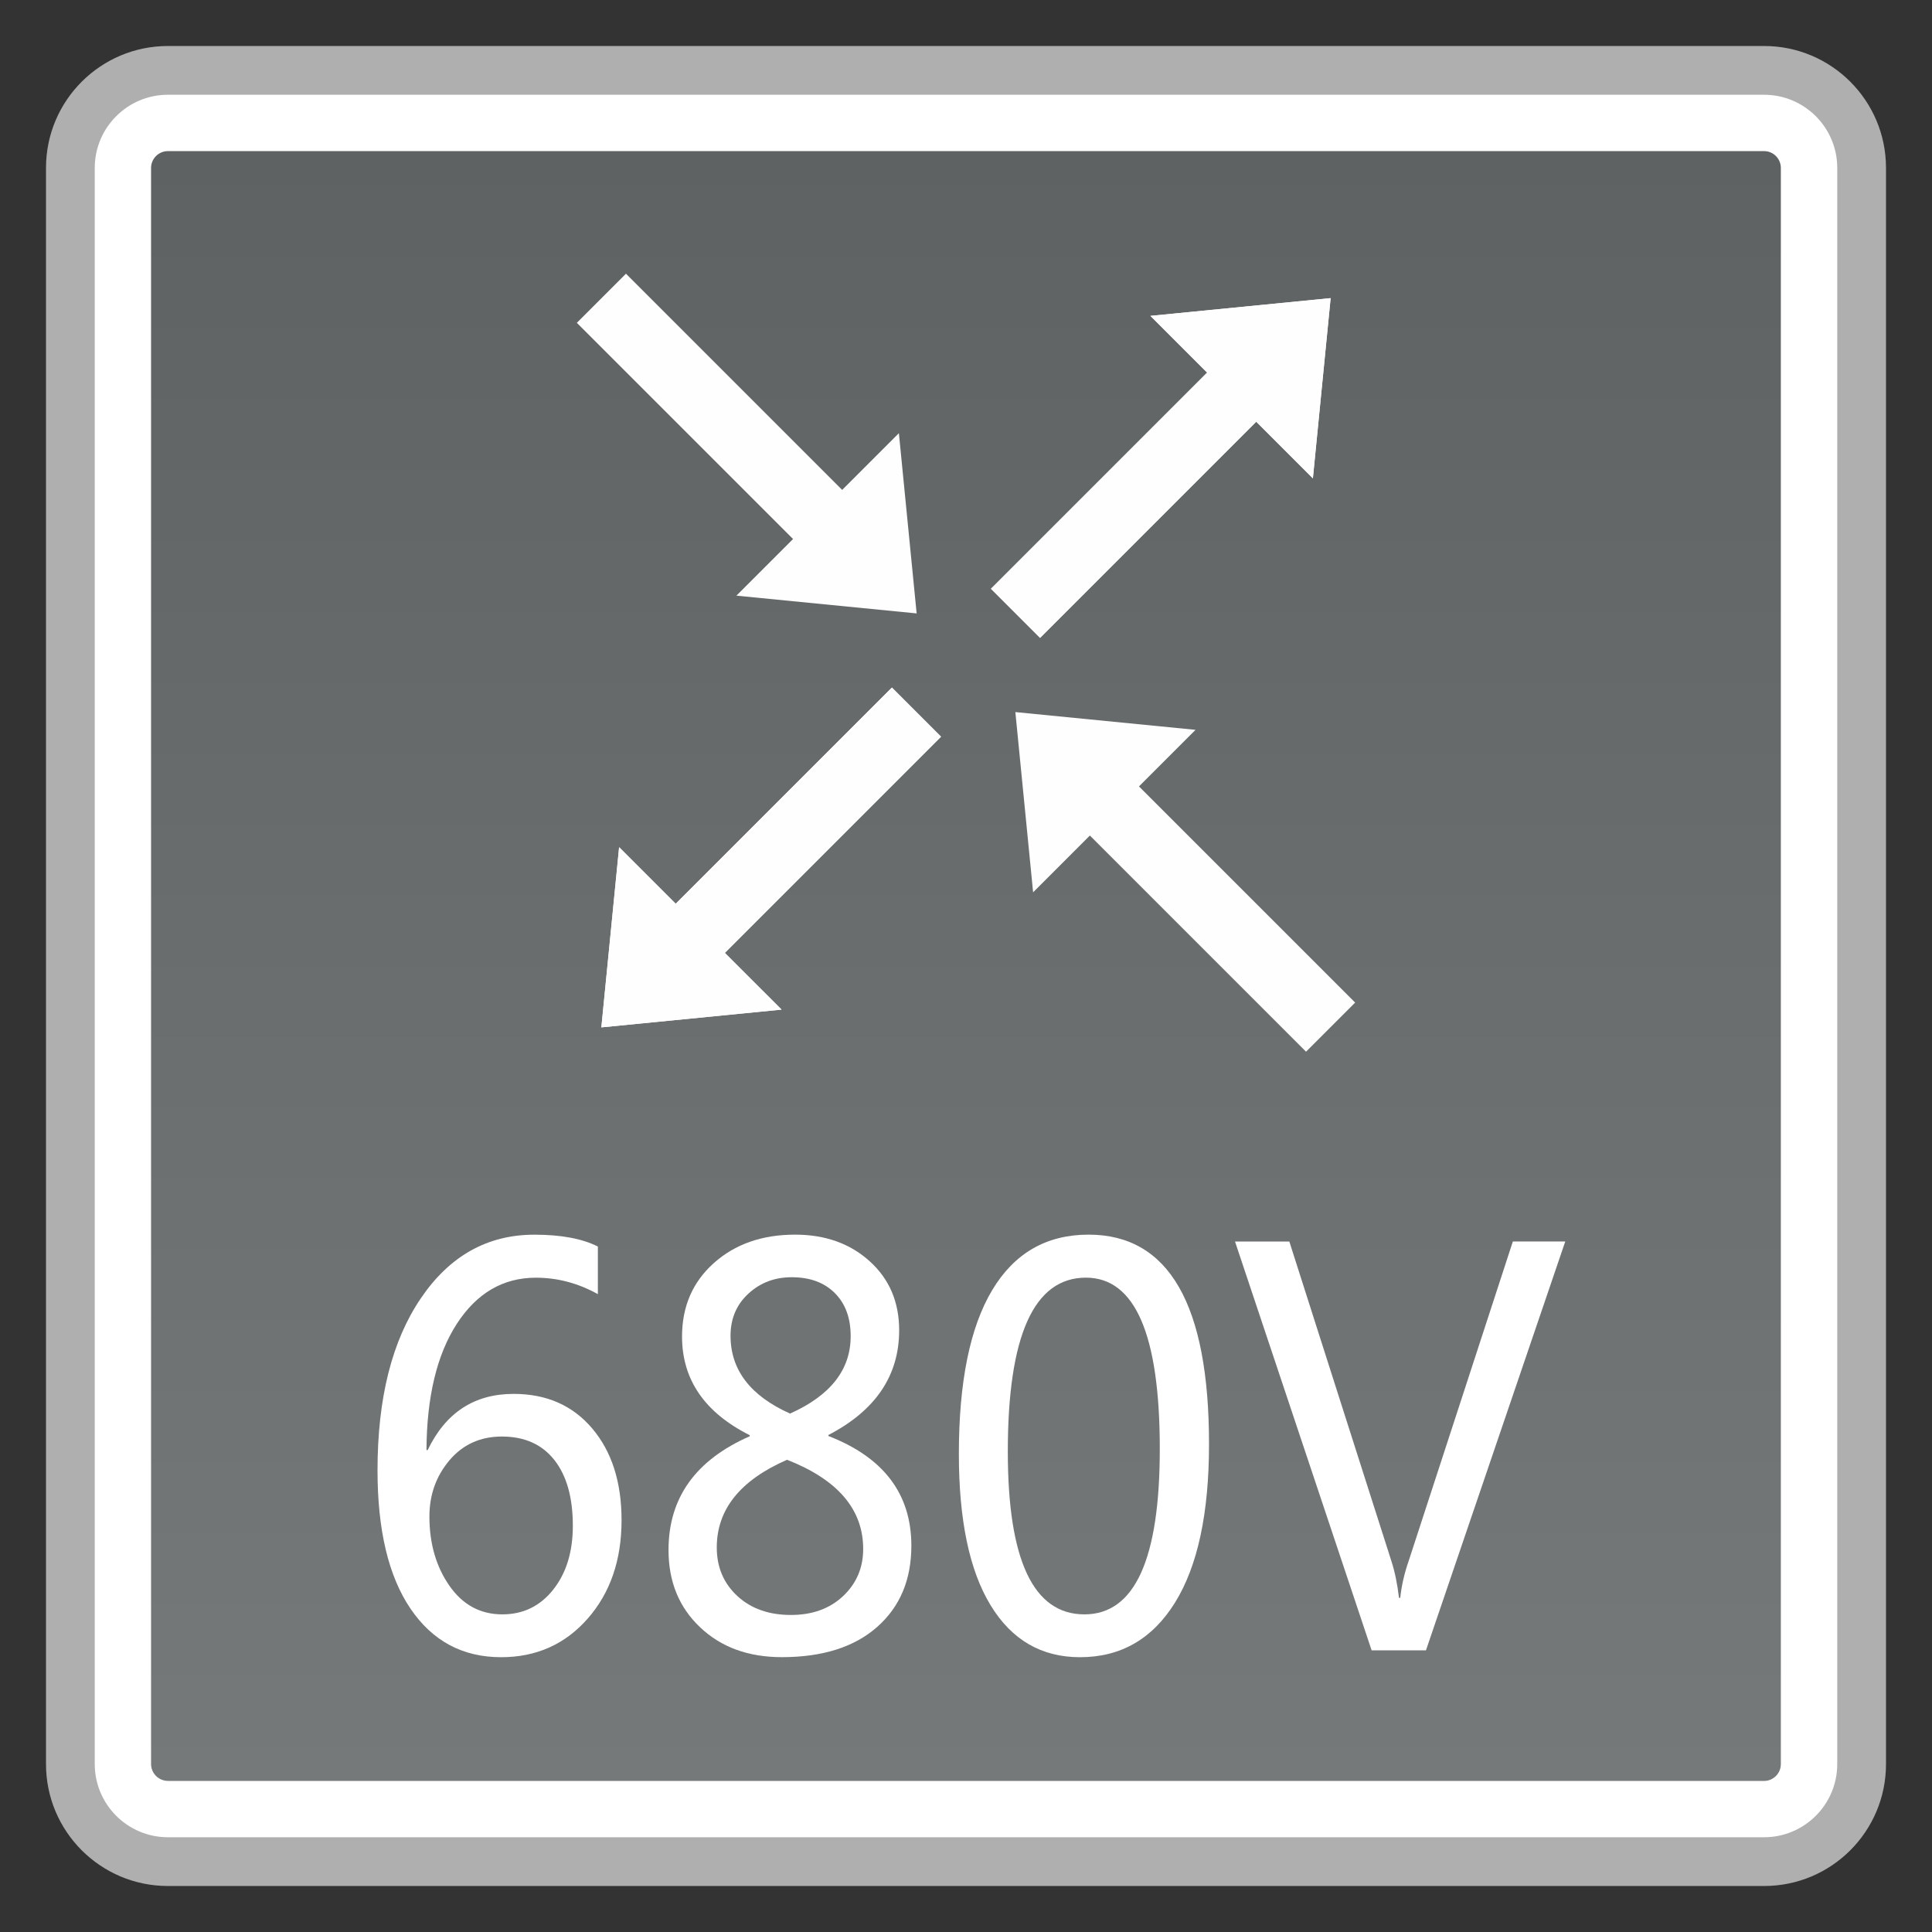 <?xml version="1.0" encoding="utf-8"?>
<!-- Generator: Adobe Illustrator 18.0.0, SVG Export Plug-In . SVG Version: 6.00 Build 0)  -->
<!DOCTYPE svg PUBLIC "-//W3C//DTD SVG 1.1//EN" "http://www.w3.org/Graphics/SVG/1.1/DTD/svg11.dtd">
<svg version="1.1" id="图层_1" xmlns="http://www.w3.org/2000/svg" xmlns:xlink="http://www.w3.org/1999/xlink" x="0px" y="0px"
	 width="42px" height="42px" viewBox="0 0 42 42" enable-background="new 0 0 42 42" xml:space="preserve">
<rect x="0" y="0" width="42" height="42" fill="#333333" stroke="none"/>
<g>
	<g>
		<path fill="#FFFFFF" d="M3.65,40.47c-1.169,0-2.12-0.951-2.12-2.12V3.65c0-1.169,0.951-2.12,2.12-2.12H38.35
			c1.169,0,2.12,0.951,2.12,2.12V38.35c0,1.169-0.951,2.12-2.12,2.12H3.65z"/>
		<path fill="#AFAFAF" d="M38.35,2.06c0.877,0,1.59,0.713,1.59,1.59V38.35c0,0.877-0.713,1.59-1.59,1.59H3.65
			c-0.877,0-1.59-0.713-1.59-1.59V3.65c0-0.877,0.713-1.59,1.59-1.59H38.35 M38.35,1H3.65C2.187,1,1,2.187,1,3.65V38.35
			C1,39.813,2.187,41,3.65,41H38.35c1.464,0,2.65-1.187,2.65-2.65V3.65C41,2.187,39.813,1,38.35,1L38.35,1z"/>
	</g>
	<g>
		<linearGradient id="SVGID_1_" gradientUnits="userSpaceOnUse" x1="20.999" y1="38.715" x2="20.999" y2="3.285">
			<stop  offset="0" style="stop-color:#76797A"/>
			<stop  offset="1" style="stop-color:#5F6263"/>
		</linearGradient>
		<path fill="url(#SVGID_1_)" d="M3.65,38.715c-0.201,0-0.366-0.165-0.366-0.366V3.651c0-0.201,0.165-0.366,0.366-0.366h34.7
			c0.201,0,0.364,0.165,0.364,0.366v34.699c0,0.201-0.163,0.366-0.364,0.366H3.65z"/>
	</g>
	<g>
		<path fill="#FFFFFF" d="M12.996,28.133c-0.43-0.239-0.878-0.357-1.347-0.357c-0.713,0-1.286,0.336-1.719,1.004
			c-0.433,0.67-0.652,1.584-0.659,2.744h0.026c0.391-0.814,1.013-1.222,1.868-1.222c0.714,0,1.283,0.249,1.708,0.75
			c0.426,0.502,0.639,1.167,0.639,1.996c0,0.869-0.246,1.581-0.737,2.14s-1.119,0.838-1.881,0.838c-0.837,0-1.495-0.353-1.972-1.058
			c-0.477-0.705-0.715-1.707-0.715-3.004c0-1.567,0.313-2.813,0.939-3.736c0.626-0.926,1.45-1.387,2.472-1.387
			c0.586,0,1.045,0.088,1.379,0.258V28.133z M9.335,32.967c0,0.585,0.144,1.087,0.433,1.503c0.289,0.417,0.674,0.625,1.152,0.625
			c0.455,0,0.824-0.18,1.108-0.54c0.283-0.357,0.425-0.821,0.425-1.387c0-0.611-0.134-1.089-0.401-1.428
			c-0.269-0.341-0.649-0.511-1.142-0.511c-0.468,0-0.848,0.173-1.139,0.516C9.479,32.091,9.335,32.499,9.335,32.967z"/>
		<path fill="#FFFFFF" d="M16.301,31.201c-0.982-0.492-1.474-1.21-1.474-2.145c0-0.656,0.231-1.186,0.691-1.598
			c0.462-0.412,1.05-0.618,1.767-0.618c0.656,0,1.197,0.194,1.623,0.58c0.426,0.386,0.639,0.885,0.639,1.499
			c0,0.985-0.513,1.745-1.539,2.277v0.021c1.203,0.466,1.804,1.262,1.804,2.386c0,0.739-0.247,1.326-0.742,1.764
			s-1.186,0.658-2.073,0.658c-0.727,0-1.32-0.215-1.777-0.649c-0.458-0.433-0.687-0.992-0.687-1.681
			c0-1.132,0.588-1.955,1.766-2.472V31.201z M17.11,31.734c-1.019,0.445-1.528,1.08-1.528,1.906c0,0.429,0.149,0.779,0.447,1.056
			c0.298,0.275,0.687,0.412,1.165,0.412c0.465,0,0.843-0.137,1.134-0.41c0.291-0.275,0.437-0.616,0.437-1.025
			C18.765,32.813,18.214,32.167,17.11,31.734z M18.493,29.049c0-0.398-0.115-0.71-0.346-0.94c-0.231-0.23-0.542-0.343-0.936-0.343
			c-0.369,0-0.683,0.118-0.942,0.357c-0.259,0.239-0.388,0.545-0.388,0.914c0,0.743,0.431,1.307,1.294,1.693
			C18.054,30.337,18.493,29.776,18.493,29.049z"/>
		<path fill="#FFFFFF" d="M20.845,31.608c0-1.567,0.241-2.753,0.724-3.561c0.482-0.805,1.181-1.207,2.096-1.207
			c1.746,0,2.618,1.52,2.618,4.555c0,1.501-0.246,2.647-0.737,3.44c-0.491,0.793-1.18,1.191-2.067,1.191
			c-0.838,0-1.487-0.376-1.946-1.132C21.075,34.142,20.845,33.045,20.845,31.608z M21.909,31.556c0,2.36,0.555,3.539,1.665,3.539
			c1.094,0,1.639-1.198,1.639-3.596c0-2.481-0.535-3.724-1.607-3.724C22.475,27.776,21.909,29.037,21.909,31.556z"/>
		<path fill="#FFFFFF" d="M34.027,26.99l-3.028,8.887h-1.181l-2.97-8.887h1.181l2.219,6.948c0.075,0.23,0.129,0.495,0.165,0.798
			h0.027c0.028-0.265,0.09-0.535,0.186-0.81l2.262-6.937H34.027z"/>
	</g>
	<g>
		<g>
			<polygon fill="#FDFEFD" points="13.073,22.334 13.459,18.417 16.991,21.948 			"/>
			
				<rect x="13.779" y="17.272" transform="matrix(0.707 -0.707 0.707 0.707 -7.656 17.57)" fill="#FDFEFD" width="7.203" height="1.51"/>
		</g>
		<g>
			<polygon fill="#FDFEFD" points="28.927,6.481 25.009,6.867 28.541,10.399 			"/>
			
				<rect x="21.018" y="10.033" transform="matrix(-0.707 0.707 -0.707 -0.707 49.656 1.008)" fill="#FDFEFD" width="7.203" height="1.51"/>
		</g>
		<g>
			<polygon fill="#FDFEFD" points="28.927,6.481 28.541,10.399 25.009,6.867 			"/>
			
				<rect x="21.018" y="10.033" transform="matrix(-0.707 0.707 -0.707 -0.707 49.656 1.008)" fill="#FDFEFD" width="7.203" height="1.51"/>
		</g>
		<g>
			<polygon fill="#FDFEFD" points="13.073,22.334 16.991,21.948 13.459,18.417 			"/>
			
				<rect x="13.779" y="17.272" transform="matrix(0.707 -0.707 0.707 0.707 -7.656 17.57)" fill="#FDFEFD" width="7.203" height="1.51"/>
		</g>
		<g>
			<polygon fill="#FDFEFD" points="22.073,15.48 25.99,15.866 22.459,19.398 			"/>
			
				<rect x="22.779" y="19.033" transform="matrix(0.707 0.707 -0.707 0.707 21.719 -12.858)" fill="#FDFEFD" width="7.203" height="1.51"/>
		</g>
		<g>
			<polygon fill="#FDFEFD" points="19.927,13.335 19.541,9.417 16.009,12.949 			"/>
			
				<rect x="12.018" y="8.272" transform="matrix(-0.707 -0.707 0.707 -0.707 20.281 26.455)" fill="#FDFEFD" width="7.203" height="1.51"/>
		</g>
	</g>
</g>
</svg>
